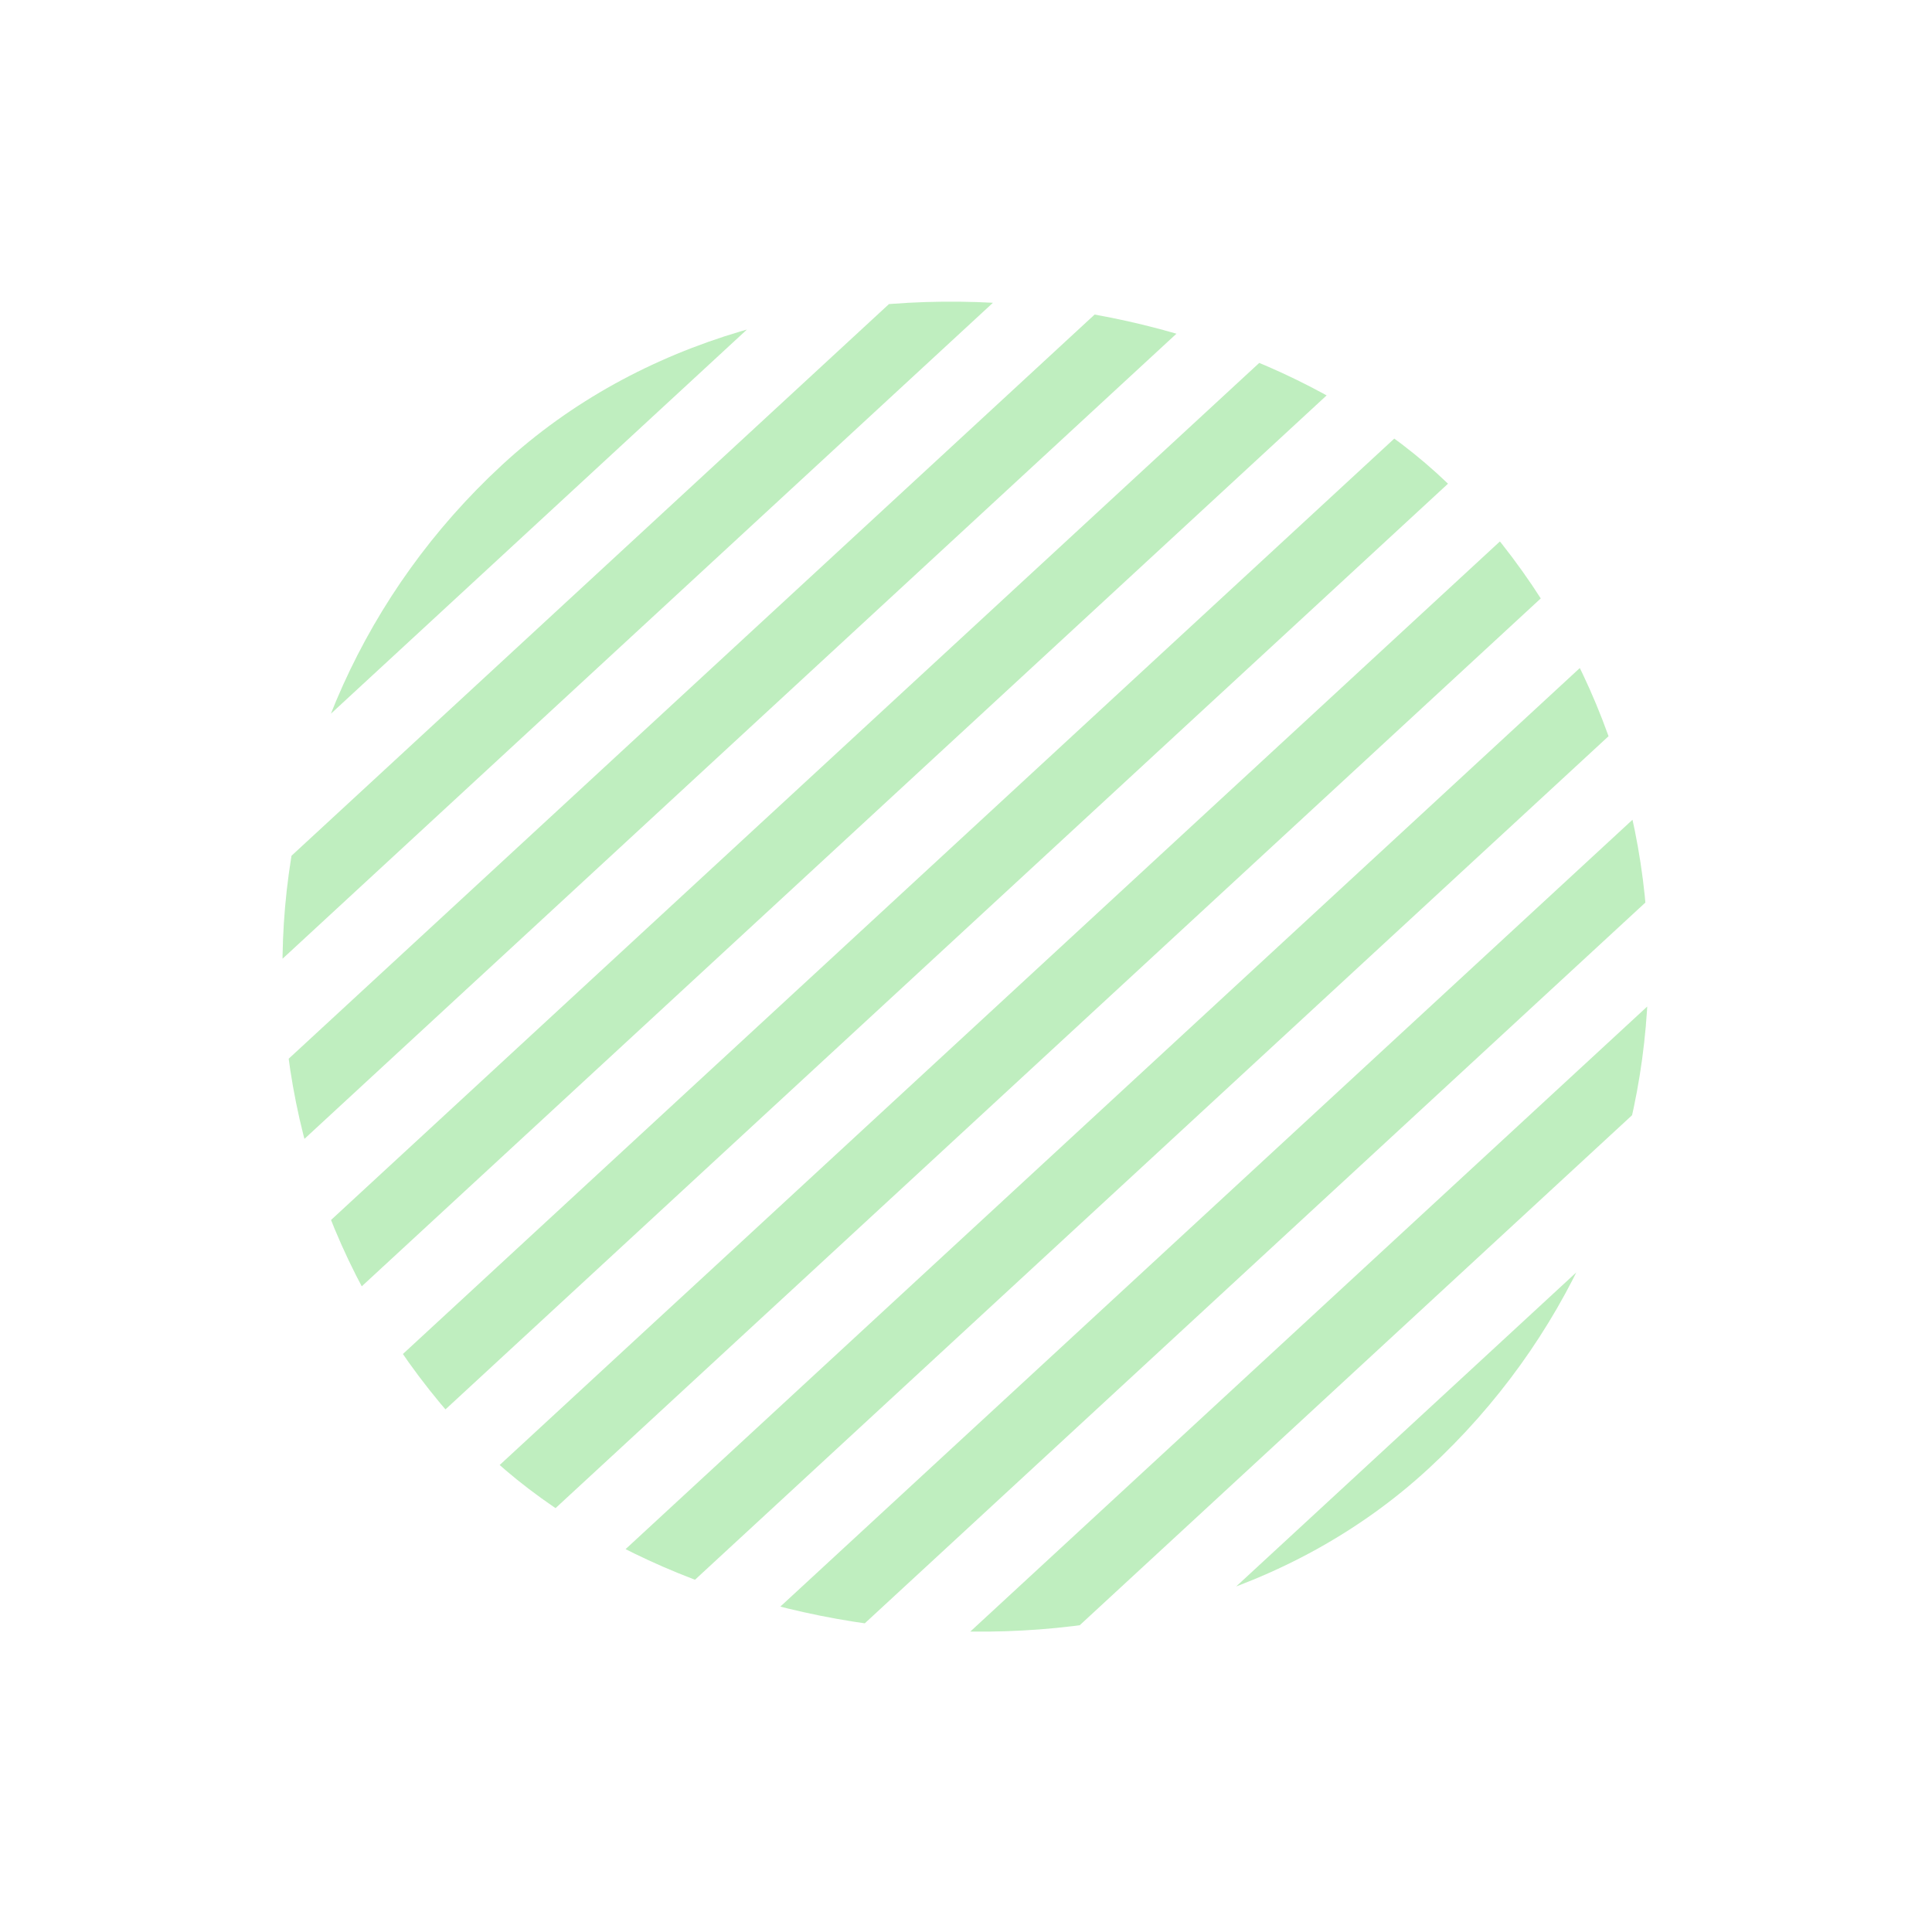 <svg width="1018" height="1018" viewBox="0 0 1018 1018" fill="none" xmlns="http://www.w3.org/2000/svg">
<g clip-path="url(#clip0_1337_7695)">
<rect x="103.479" y="391.605" width="413.314" height="36.662" transform="rotate(-42.718 103.479 391.605)" fill="#31CA31" fill-opacity="0.31"/>
<rect x="92.873" y="506.977" width="566.521" height="36.662" transform="rotate(-42.718 92.873 506.977)" fill="#31CA31" fill-opacity="0.31"/>
<rect x="-71.689" y="764.504" width="1157.74" height="36.662" transform="rotate(-42.718 -71.689 764.504)" fill="#31CA31" fill-opacity="0.31"/>
<rect x="-11.98" y="814.948" width="1157.74" height="36.662" transform="rotate(-42.718 -11.98 814.948)" fill="#31CA31" fill-opacity="0.31"/>
<rect x="33.555" y="878.484" width="1157.74" height="36.662" transform="rotate(-42.718 33.555 878.484)" fill="#31CA31" fill-opacity="0.31"/>
<rect x="125.754" y="1004.51" width="1157.74" height="36.662" transform="rotate(-42.718 125.754 1004.51)" fill="#31CA31" fill-opacity="0.31"/>
<rect x="191.416" y="1049.45" width="1157.74" height="36.662" transform="rotate(-42.718 191.416 1049.45)" fill="#31CA31" fill-opacity="0.31"/>
<rect x="251.125" y="1099.9" width="1157.74" height="36.662" transform="rotate(-42.718 251.125 1099.9)" fill="#31CA31" fill-opacity="0.31"/>
<rect x="311.973" y="1149.3" width="1157.74" height="36.662" transform="rotate(-42.718 311.973 1149.3)" fill="#31CA31" fill-opacity="0.31"/>
<rect x="86.174" y="935.475" width="1157.74" height="36.662" transform="rotate(-42.718 86.174 935.475)" fill="#31CA31" fill-opacity="0.31"/>
</g>
<defs>
<clipPath id="clip0_1337_7695">
<rect x="0.186" y="489.08" width="719.729" height="719.729" rx="359.865" transform="rotate(-42.718 0.186 489.08)" fill="white"/>
</clipPath>
</defs>
</svg>
